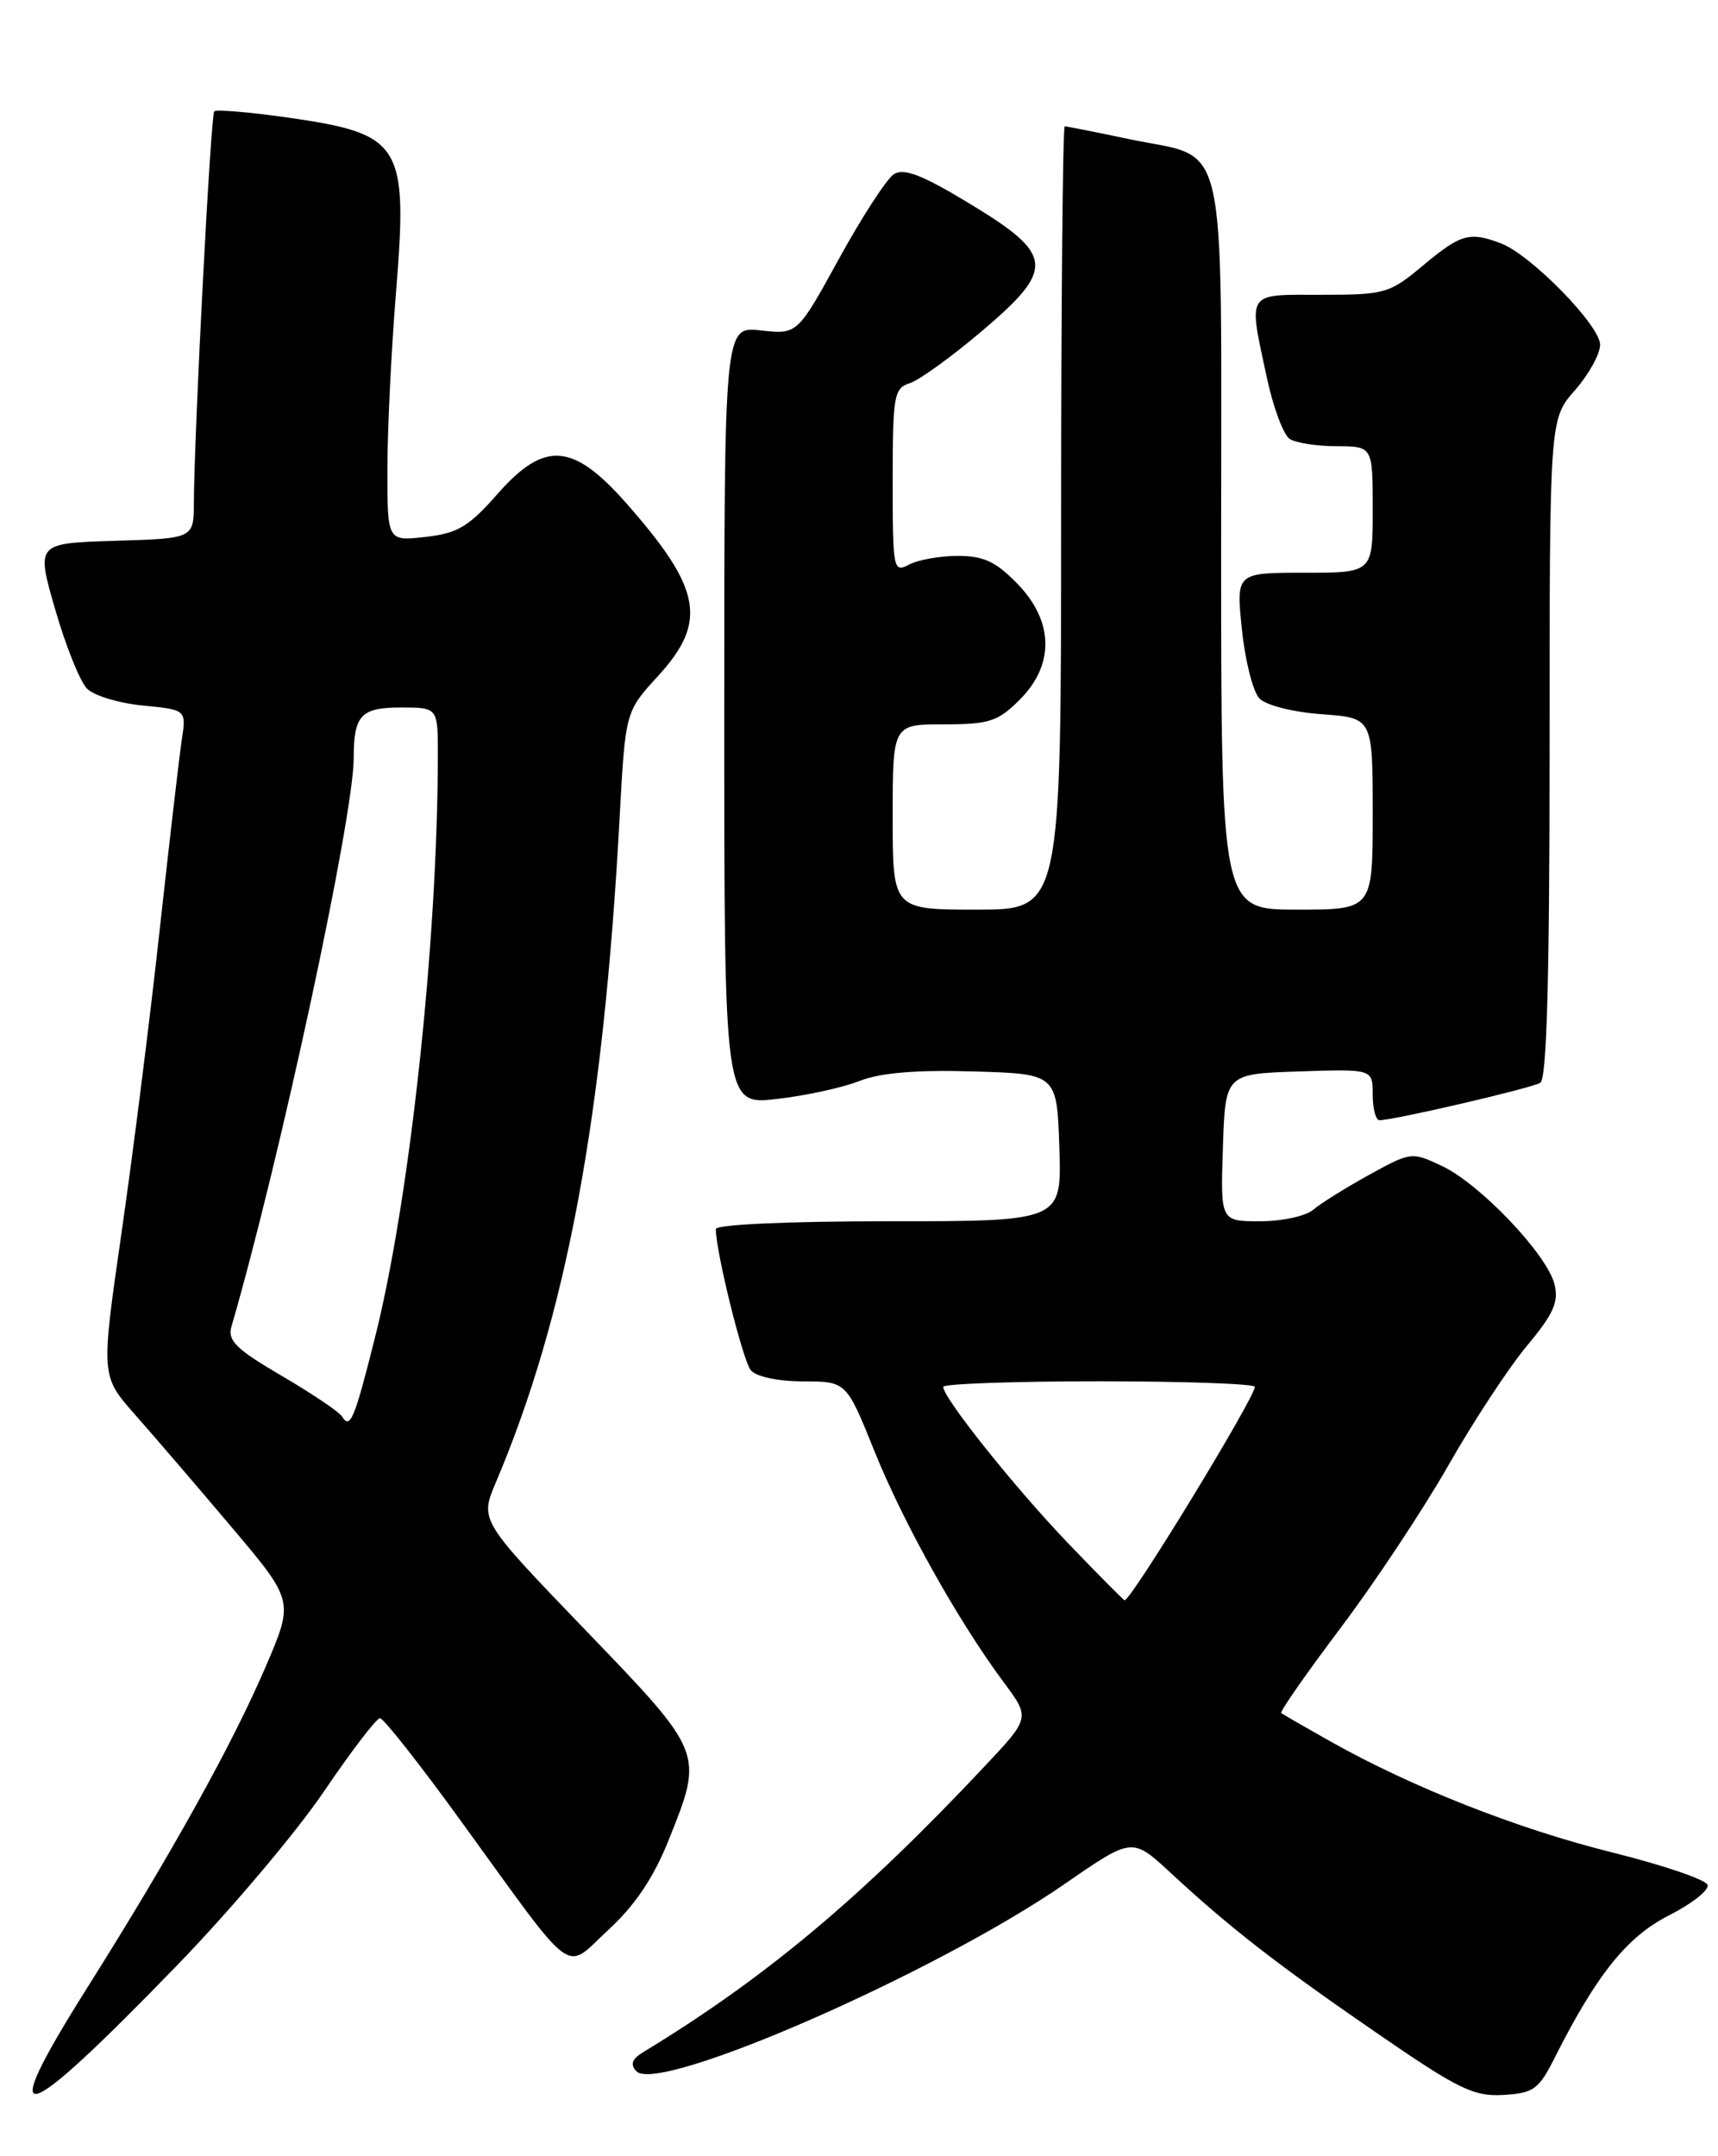 <?xml version="1.0" encoding="UTF-8" standalone="no"?>
<!DOCTYPE svg PUBLIC "-//W3C//DTD SVG 1.1//EN" "http://www.w3.org/Graphics/SVG/1.1/DTD/svg11.dtd" >
<svg xmlns="http://www.w3.org/2000/svg" xmlns:xlink="http://www.w3.org/1999/xlink" version="1.1" viewBox="0 0 204 256">
 <g >
 <path fill="currentColor"
d=" M 21.02 233.35 C 27.34 226.83 35.17 217.56 38.43 212.75 C 41.69 207.94 44.70 204.00 45.12 204.00 C 45.54 204.00 49.85 209.47 54.69 216.15 C 68.62 235.35 66.88 234.07 72.25 229.12 C 75.43 226.19 77.61 222.94 79.41 218.44 C 83.57 208.06 83.62 208.19 69.48 193.50 C 56.97 180.50 56.97 180.50 58.88 176.00 C 67.27 156.22 71.65 132.70 73.58 97.00 C 74.26 84.50 74.26 84.50 78.13 80.27 C 84.04 73.81 83.33 69.92 74.37 59.75 C 68.03 52.56 64.66 52.31 59.10 58.62 C 55.66 62.54 54.34 63.32 50.52 63.75 C 46.00 64.26 46.00 64.26 46.00 55.78 C 46.00 51.11 46.46 41.59 47.03 34.63 C 48.45 17.10 47.70 15.89 34.19 13.96 C 29.63 13.31 25.69 12.98 25.44 13.22 C 25.02 13.65 23.07 51.06 23.02 59.71 C 23.00 63.93 23.00 63.93 13.64 64.21 C 4.28 64.50 4.28 64.50 6.56 72.38 C 7.81 76.71 9.51 80.94 10.34 81.77 C 11.17 82.60 14.16 83.50 16.99 83.77 C 22.13 84.27 22.13 84.27 21.58 87.88 C 21.28 89.87 20.10 100.05 18.95 110.50 C 17.81 120.95 15.77 137.12 14.42 146.43 C 11.98 163.36 11.98 163.36 16.01 167.93 C 18.23 170.44 23.39 176.45 27.47 181.28 C 34.90 190.07 34.90 190.07 31.57 197.83 C 27.64 207.02 20.32 220.19 10.38 235.97 C -0.70 253.56 2.09 252.88 21.02 233.35 Z  M 184.64 244.25 C 189.62 234.39 193.22 229.92 198.20 227.40 C 200.92 226.02 202.97 224.40 202.76 223.79 C 202.56 223.17 197.47 221.44 191.45 219.94 C 180.19 217.14 167.68 212.21 158.00 206.77 C 154.98 205.07 152.34 203.55 152.14 203.39 C 151.94 203.24 155.11 198.70 159.18 193.29 C 163.25 187.89 169.01 179.20 171.98 173.99 C 174.95 168.77 179.15 162.38 181.31 159.79 C 184.48 155.99 185.11 154.58 184.58 152.46 C 183.69 148.92 175.76 140.59 171.25 138.45 C 167.64 136.74 167.55 136.75 162.55 139.50 C 159.77 141.04 156.79 142.90 155.92 143.64 C 155.05 144.39 152.22 145.00 149.63 145.00 C 144.92 145.00 144.92 145.00 145.21 136.25 C 145.50 127.50 145.50 127.50 154.25 127.21 C 163.00 126.92 163.00 126.92 163.00 129.96 C 163.00 131.63 163.36 133.00 163.80 133.00 C 165.52 133.00 181.86 129.20 182.90 128.56 C 183.67 128.09 184.00 116.15 184.00 88.82 C 184.00 49.76 184.00 49.76 187.00 46.35 C 188.65 44.47 190.00 42.03 190.00 40.93 C 190.00 38.64 181.80 30.26 178.24 28.90 C 174.50 27.48 173.46 27.77 169.00 31.50 C 164.99 34.85 164.48 35.00 156.91 35.00 C 147.86 35.00 148.21 34.47 150.44 44.88 C 151.19 48.39 152.41 51.65 153.15 52.12 C 153.89 52.59 156.41 52.98 158.75 52.98 C 163.00 53.00 163.00 53.00 163.00 60.50 C 163.00 68.00 163.00 68.00 154.88 68.00 C 146.77 68.00 146.77 68.00 147.47 74.75 C 147.85 78.46 148.79 82.15 149.55 82.93 C 150.33 83.74 153.57 84.56 156.97 84.80 C 163.00 85.24 163.00 85.24 163.00 96.62 C 163.00 108.00 163.00 108.00 154.00 108.00 C 145.00 108.00 145.00 108.00 145.00 64.65 C 145.00 14.65 145.99 19.02 134.14 16.53 C 130.14 15.69 126.67 15.00 126.43 15.00 C 126.20 15.00 126.00 35.92 126.00 61.50 C 126.00 108.00 126.00 108.00 116.00 108.00 C 106.00 108.00 106.00 108.00 106.00 97.00 C 106.00 86.00 106.00 86.00 112.08 86.00 C 117.46 86.00 118.49 85.67 121.08 83.08 C 125.24 78.92 125.14 73.77 120.80 69.30 C 118.27 66.69 116.80 66.00 113.74 66.00 C 111.61 66.00 109.00 66.47 107.93 67.04 C 106.08 68.03 106.00 67.64 106.00 57.10 C 106.00 46.95 106.15 46.09 108.04 45.49 C 109.16 45.13 113.01 42.35 116.59 39.31 C 125.34 31.89 125.18 30.25 115.11 24.16 C 109.55 20.79 107.34 19.93 106.16 20.67 C 105.30 21.21 102.37 25.72 99.64 30.69 C 94.68 39.72 94.68 39.72 90.34 39.23 C 86.00 38.74 86.00 38.74 86.00 84.97 C 86.00 131.20 86.00 131.20 92.25 130.48 C 95.69 130.09 100.11 129.12 102.07 128.34 C 104.54 127.37 108.74 127.01 115.57 127.21 C 125.50 127.50 125.50 127.50 125.79 136.25 C 126.08 145.00 126.08 145.00 105.54 145.00 C 93.47 145.00 85.00 145.39 85.00 145.93 C 85.00 148.62 88.20 161.53 89.15 162.68 C 89.79 163.46 92.35 164.00 95.37 164.01 C 100.50 164.02 100.50 164.02 103.82 172.26 C 107.27 180.83 113.77 192.45 119.18 199.73 C 122.33 203.96 122.33 203.96 116.91 209.72 C 102.26 225.31 90.92 234.81 76.38 243.65 C 75.03 244.47 74.80 245.11 75.57 245.92 C 78.19 248.66 111.18 234.23 126.47 223.65 C 134.44 218.14 134.44 218.14 138.97 222.33 C 146.05 228.89 151.62 233.22 163.50 241.39 C 173.17 248.05 174.98 248.93 178.50 248.73 C 182.12 248.52 182.71 248.09 184.64 244.25 Z  M 40.60 168.16 C 40.27 167.63 37.05 165.46 33.45 163.35 C 28.05 160.20 27.00 159.16 27.48 157.51 C 33.23 137.76 42.00 96.98 42.00 89.99 C 42.00 84.92 42.86 84.00 47.61 84.00 C 52.00 84.00 52.00 84.00 51.99 89.75 C 51.96 111.88 48.65 142.46 44.52 158.83 C 42.06 168.62 41.58 169.75 40.60 168.16 Z  M 126.85 183.25 C 120.54 176.67 112.00 165.98 112.00 164.66 C 112.00 164.30 120.33 164.00 130.50 164.00 C 140.68 164.00 149.00 164.30 149.00 164.66 C 149.00 165.95 134.33 190.00 133.54 190.00 C 133.42 190.00 130.41 186.96 126.85 183.25 Z "/>
</g>
</svg>